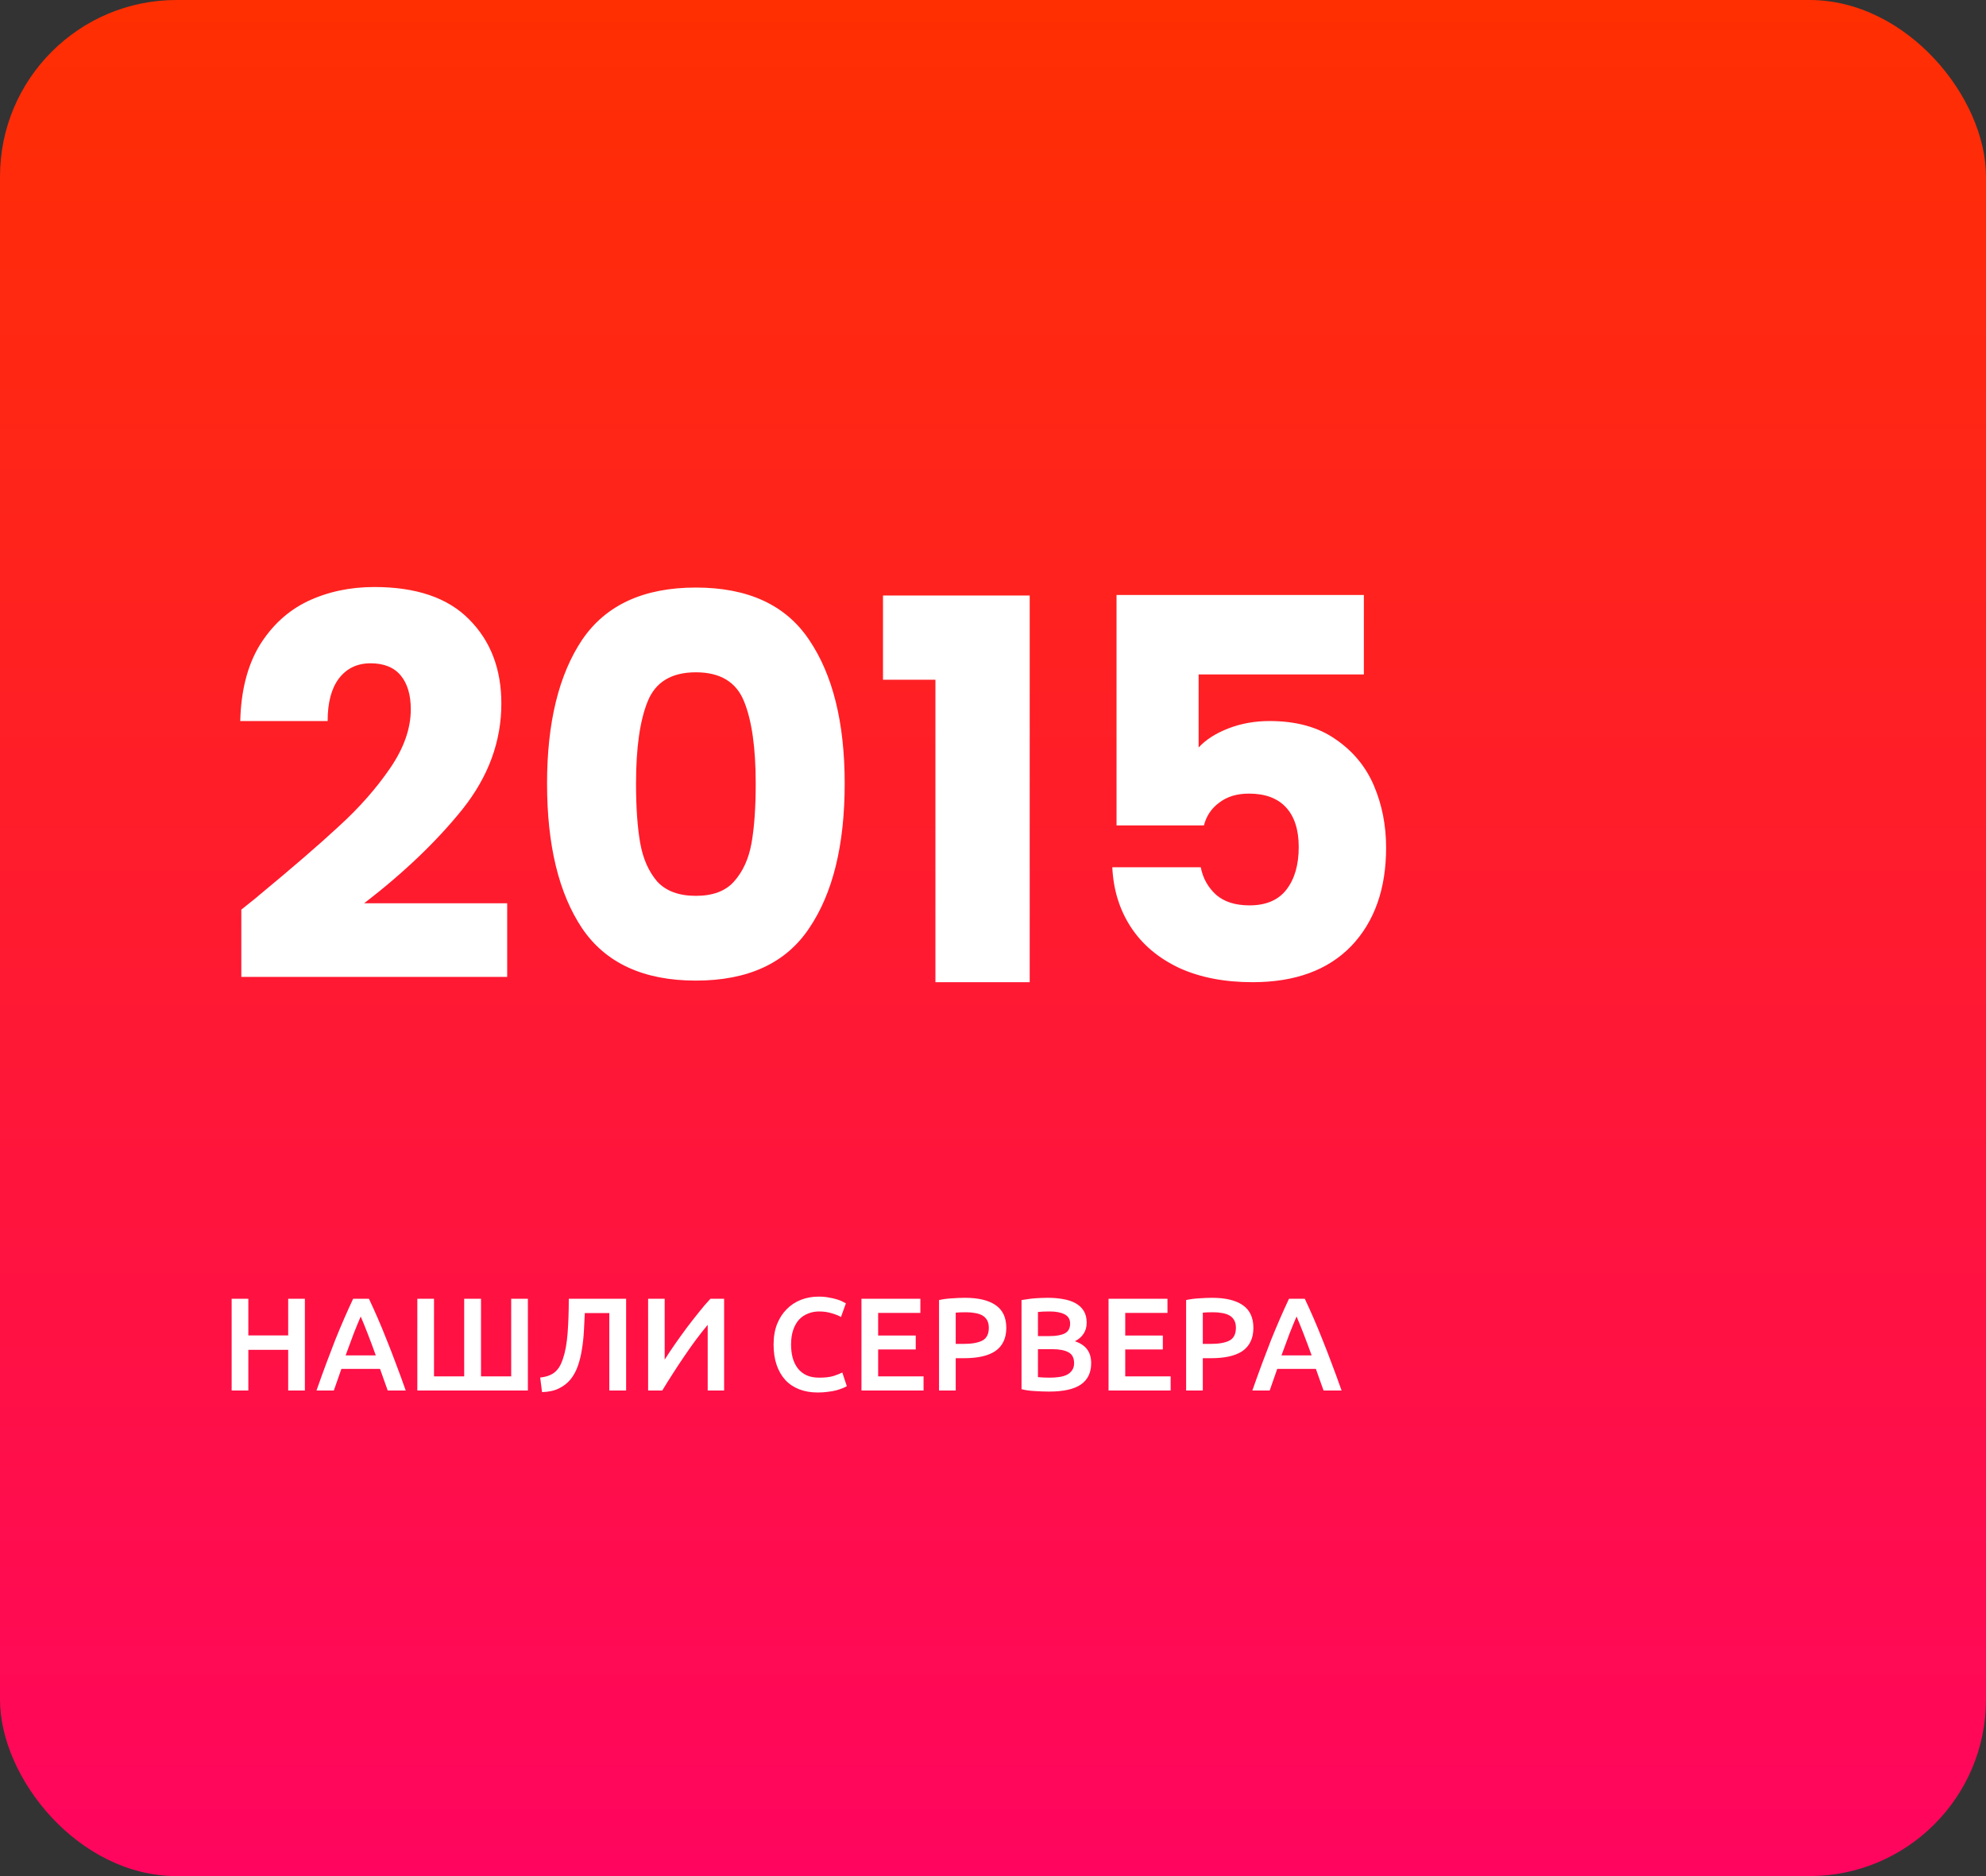 <svg width="180" height="170" viewBox="0 0 180 170" fill="none" xmlns="http://www.w3.org/2000/svg">
<rect x="0" y="0" width="180" height="170" fill="#333333" stroke="none"/>
<rect width="180" height="170" rx="16" fill="url(#paint0_linear)"/>
<path d="M21.872 82.424C22.96 81.56 23.456 81.16 23.36 81.224C26.496 78.632 28.96 76.504 30.752 74.84C32.576 73.176 34.112 71.432 35.36 69.608C36.608 67.784 37.232 66.008 37.232 64.28C37.232 62.968 36.928 61.944 36.32 61.208C35.712 60.472 34.8 60.104 33.584 60.104C32.368 60.104 31.408 60.568 30.704 61.496C30.032 62.392 29.696 63.672 29.696 65.336H21.776C21.84 62.616 22.416 60.344 23.504 58.52C24.624 56.696 26.08 55.352 27.872 54.488C29.696 53.624 31.712 53.192 33.92 53.192C37.728 53.192 40.592 54.168 42.512 56.12C44.464 58.072 45.44 60.616 45.44 63.752C45.44 67.176 44.272 70.36 41.936 73.304C39.6 76.216 36.624 79.064 33.008 81.848H45.968V88.52H21.872V82.424ZM49.582 71C49.582 65.496 50.638 61.16 52.75 57.992C54.894 54.824 58.334 53.24 63.07 53.24C67.806 53.24 71.23 54.824 73.342 57.992C75.486 61.16 76.558 65.496 76.558 71C76.558 76.568 75.486 80.936 73.342 84.104C71.23 87.272 67.806 88.856 63.07 88.856C58.334 88.856 54.894 87.272 52.75 84.104C50.638 80.936 49.582 76.568 49.582 71ZM68.494 71C68.494 67.768 68.142 65.288 67.438 63.56C66.734 61.8 65.278 60.92 63.07 60.92C60.862 60.92 59.406 61.8 58.702 63.56C57.998 65.288 57.646 67.768 57.646 71C57.646 73.176 57.774 74.984 58.03 76.424C58.286 77.832 58.798 78.984 59.566 79.88C60.366 80.744 61.534 81.176 63.07 81.176C64.606 81.176 65.758 80.744 66.526 79.88C67.326 78.984 67.854 77.832 68.11 76.424C68.366 74.984 68.494 73.176 68.494 71ZM80.03 61.592V53.96H93.326V89H84.782V61.592H80.03ZM123.613 61.112H108.637V67.736C109.277 67.032 110.173 66.456 111.325 66.008C112.477 65.56 113.725 65.336 115.069 65.336C117.469 65.336 119.453 65.88 121.021 66.968C122.621 68.056 123.789 69.464 124.525 71.192C125.261 72.92 125.629 74.792 125.629 76.808C125.629 80.552 124.573 83.528 122.461 85.736C120.349 87.912 117.373 89 113.533 89C110.973 89 108.749 88.568 106.861 87.704C104.973 86.808 103.517 85.576 102.493 84.008C101.469 82.44 100.909 80.632 100.813 78.584H108.829C109.021 79.576 109.485 80.408 110.221 81.08C110.957 81.72 111.965 82.04 113.245 82.04C114.749 82.04 115.869 81.56 116.605 80.6C117.341 79.64 117.709 78.36 117.709 76.76C117.709 75.192 117.325 73.992 116.557 73.16C115.789 72.328 114.669 71.912 113.197 71.912C112.109 71.912 111.213 72.184 110.509 72.728C109.805 73.24 109.341 73.928 109.117 74.792H101.197V53.912H123.613V61.112Z" fill="white"/>
<path d="M26.12 117.684H27.632V126H26.12V122.316H22.508V126H20.996V117.684H22.508V121.008H26.12V117.684ZM35.141 126C35.029 125.672 34.913 125.348 34.793 125.028C34.673 124.708 34.557 124.38 34.445 124.044H30.941C30.829 124.38 30.713 124.712 30.593 125.04C30.481 125.36 30.369 125.68 30.257 126H28.685C28.997 125.112 29.293 124.292 29.573 123.54C29.853 122.788 30.125 122.076 30.389 121.404C30.661 120.732 30.929 120.092 31.193 119.484C31.457 118.876 31.729 118.276 32.009 117.684H33.437C33.717 118.276 33.989 118.876 34.253 119.484C34.517 120.092 34.781 120.732 35.045 121.404C35.317 122.076 35.593 122.788 35.873 123.54C36.161 124.292 36.461 125.112 36.773 126H35.141ZM32.693 119.292C32.509 119.716 32.297 120.232 32.057 120.84C31.825 121.448 31.581 122.108 31.325 122.82H34.061C33.805 122.108 33.557 121.444 33.317 120.828C33.077 120.212 32.869 119.7 32.693 119.292ZM37.824 126V117.684H39.336V124.716H42.072V117.684H43.596V124.716H46.332V117.684H47.844V126H37.824ZM53.004 118.98C52.98 119.524 52.952 120.08 52.92 120.648C52.888 121.208 52.828 121.752 52.74 122.28C52.66 122.8 52.54 123.292 52.38 123.756C52.22 124.22 52 124.628 51.72 124.98C51.44 125.324 51.088 125.6 50.664 125.808C50.248 126.016 49.736 126.128 49.128 126.144L48.96 124.824C49.248 124.792 49.5 124.736 49.716 124.656C49.932 124.576 50.12 124.472 50.28 124.344C50.44 124.208 50.58 124.044 50.7 123.852C50.82 123.652 50.924 123.42 51.012 123.156C51.228 122.532 51.372 121.752 51.444 120.816C51.516 119.88 51.552 118.836 51.552 117.684H56.748V126H55.224V118.98H53.004ZM58.742 126V117.684H60.242V123.204C60.514 122.772 60.822 122.308 61.166 121.812C61.518 121.308 61.878 120.808 62.246 120.312C62.622 119.816 62.994 119.34 63.362 118.884C63.73 118.42 64.074 118.02 64.394 117.684H65.63V126H64.142V120.048C63.806 120.448 63.45 120.9 63.074 121.404C62.706 121.9 62.342 122.416 61.982 122.952C61.622 123.48 61.274 124.008 60.938 124.536C60.602 125.056 60.298 125.544 60.026 126H58.742ZM74.122 126.18C73.498 126.18 72.938 126.084 72.442 125.892C71.946 125.7 71.526 125.42 71.182 125.052C70.838 124.676 70.574 124.22 70.39 123.684C70.206 123.148 70.114 122.532 70.114 121.836C70.114 121.14 70.218 120.524 70.426 119.988C70.642 119.452 70.934 119 71.302 118.632C71.67 118.256 72.102 117.972 72.598 117.78C73.094 117.588 73.626 117.492 74.194 117.492C74.538 117.492 74.85 117.52 75.13 117.576C75.41 117.624 75.654 117.68 75.862 117.744C76.07 117.808 76.242 117.876 76.378 117.948C76.514 118.02 76.61 118.072 76.666 118.104L76.222 119.34C76.03 119.22 75.754 119.108 75.394 119.004C75.042 118.892 74.658 118.836 74.242 118.836C73.882 118.836 73.546 118.9 73.234 119.028C72.922 119.148 72.65 119.332 72.418 119.58C72.194 119.828 72.018 120.14 71.89 120.516C71.762 120.892 71.698 121.328 71.698 121.824C71.698 122.264 71.746 122.668 71.842 123.036C71.946 123.404 72.102 123.724 72.31 123.996C72.518 124.26 72.782 124.468 73.102 124.62C73.422 124.764 73.806 124.836 74.254 124.836C74.79 124.836 75.226 124.784 75.562 124.68C75.898 124.568 76.158 124.464 76.342 124.368L76.75 125.604C76.654 125.668 76.522 125.732 76.354 125.796C76.194 125.86 76.002 125.924 75.778 125.988C75.554 126.044 75.302 126.088 75.022 126.12C74.742 126.16 74.442 126.18 74.122 126.18ZM78.078 126V117.684H83.418V118.968H79.59V121.02H82.998V122.28H79.59V124.716H83.706V126H78.078ZM87.461 117.6C88.669 117.6 89.593 117.82 90.233 118.26C90.881 118.7 91.205 119.388 91.205 120.324C91.205 120.812 91.117 121.232 90.941 121.584C90.773 121.928 90.525 122.212 90.197 122.436C89.869 122.652 89.469 122.812 88.997 122.916C88.525 123.02 87.985 123.072 87.377 123.072H86.621V126H85.109V117.804C85.461 117.724 85.849 117.672 86.273 117.648C86.705 117.616 87.101 117.6 87.461 117.6ZM87.569 118.908C87.185 118.908 86.869 118.92 86.621 118.944V121.776H87.353C88.081 121.776 88.641 121.676 89.033 121.476C89.425 121.268 89.621 120.88 89.621 120.312C89.621 120.04 89.569 119.812 89.465 119.628C89.361 119.444 89.217 119.3 89.033 119.196C88.849 119.092 88.629 119.02 88.373 118.98C88.125 118.932 87.857 118.908 87.569 118.908ZM95.094 126.096C94.654 126.096 94.21 126.08 93.762 126.048C93.314 126.024 92.922 125.968 92.586 125.88V117.804C92.762 117.772 92.95 117.744 93.15 117.72C93.35 117.688 93.554 117.664 93.762 117.648C93.97 117.632 94.174 117.62 94.374 117.612C94.582 117.604 94.778 117.6 94.962 117.6C95.466 117.6 95.934 117.64 96.366 117.72C96.798 117.792 97.17 117.916 97.482 118.092C97.802 118.268 98.05 118.5 98.226 118.788C98.402 119.076 98.49 119.432 98.49 119.856C98.49 120.248 98.394 120.584 98.202 120.864C98.018 121.144 97.758 121.368 97.422 121.536C97.926 121.704 98.298 121.952 98.538 122.28C98.778 122.608 98.898 123.024 98.898 123.528C98.898 124.384 98.586 125.028 97.962 125.46C97.338 125.884 96.382 126.096 95.094 126.096ZM94.074 122.256V124.788C94.242 124.804 94.422 124.816 94.614 124.824C94.806 124.832 94.982 124.836 95.142 124.836C95.454 124.836 95.742 124.816 96.006 124.776C96.278 124.736 96.51 124.668 96.702 124.572C96.902 124.468 97.058 124.332 97.17 124.164C97.29 123.996 97.35 123.78 97.35 123.516C97.35 123.044 97.178 122.716 96.834 122.532C96.49 122.348 96.014 122.256 95.406 122.256H94.074ZM94.074 121.068H95.142C95.718 121.068 96.17 120.988 96.498 120.828C96.826 120.66 96.99 120.364 96.99 119.94C96.99 119.54 96.818 119.256 96.474 119.088C96.138 118.92 95.698 118.836 95.154 118.836C94.922 118.836 94.714 118.84 94.53 118.848C94.354 118.856 94.202 118.868 94.074 118.884V121.068ZM100.473 126V117.684H105.813V118.968H101.985V121.02H105.393V122.28H101.985V124.716H106.101V126H100.473ZM109.856 117.6C111.064 117.6 111.988 117.82 112.628 118.26C113.276 118.7 113.6 119.388 113.6 120.324C113.6 120.812 113.512 121.232 113.336 121.584C113.168 121.928 112.92 122.212 112.592 122.436C112.264 122.652 111.864 122.812 111.392 122.916C110.92 123.02 110.38 123.072 109.772 123.072H109.016V126H107.504V117.804C107.856 117.724 108.244 117.672 108.668 117.648C109.1 117.616 109.496 117.6 109.856 117.6ZM109.964 118.908C109.58 118.908 109.264 118.92 109.016 118.944V121.776H109.748C110.476 121.776 111.036 121.676 111.428 121.476C111.82 121.268 112.016 120.88 112.016 120.312C112.016 120.04 111.964 119.812 111.86 119.628C111.756 119.444 111.612 119.3 111.428 119.196C111.244 119.092 111.024 119.02 110.768 118.98C110.52 118.932 110.252 118.908 109.964 118.908ZM119.961 126C119.849 125.672 119.733 125.348 119.613 125.028C119.493 124.708 119.377 124.38 119.265 124.044H115.761C115.649 124.38 115.533 124.712 115.413 125.04C115.301 125.36 115.189 125.68 115.077 126H113.505C113.817 125.112 114.113 124.292 114.393 123.54C114.673 122.788 114.945 122.076 115.209 121.404C115.481 120.732 115.749 120.092 116.013 119.484C116.277 118.876 116.549 118.276 116.829 117.684H118.257C118.537 118.276 118.809 118.876 119.073 119.484C119.337 120.092 119.601 120.732 119.865 121.404C120.137 122.076 120.413 122.788 120.693 123.54C120.981 124.292 121.281 125.112 121.593 126H119.961ZM117.513 119.292C117.329 119.716 117.117 120.232 116.877 120.84C116.645 121.448 116.401 122.108 116.145 122.82H118.881C118.625 122.108 118.377 121.444 118.137 120.828C117.897 120.212 117.689 119.7 117.513 119.292Z" fill="white"/>
<defs>
<linearGradient id="paint0_linear" x1="90" y1="0" x2="90" y2="170" gradientUnits="userSpaceOnUse">
<stop stop-color="#FF2F01"/>
<stop offset="1" stop-color="#FF055F"/>
</linearGradient>
</defs>
</svg>
